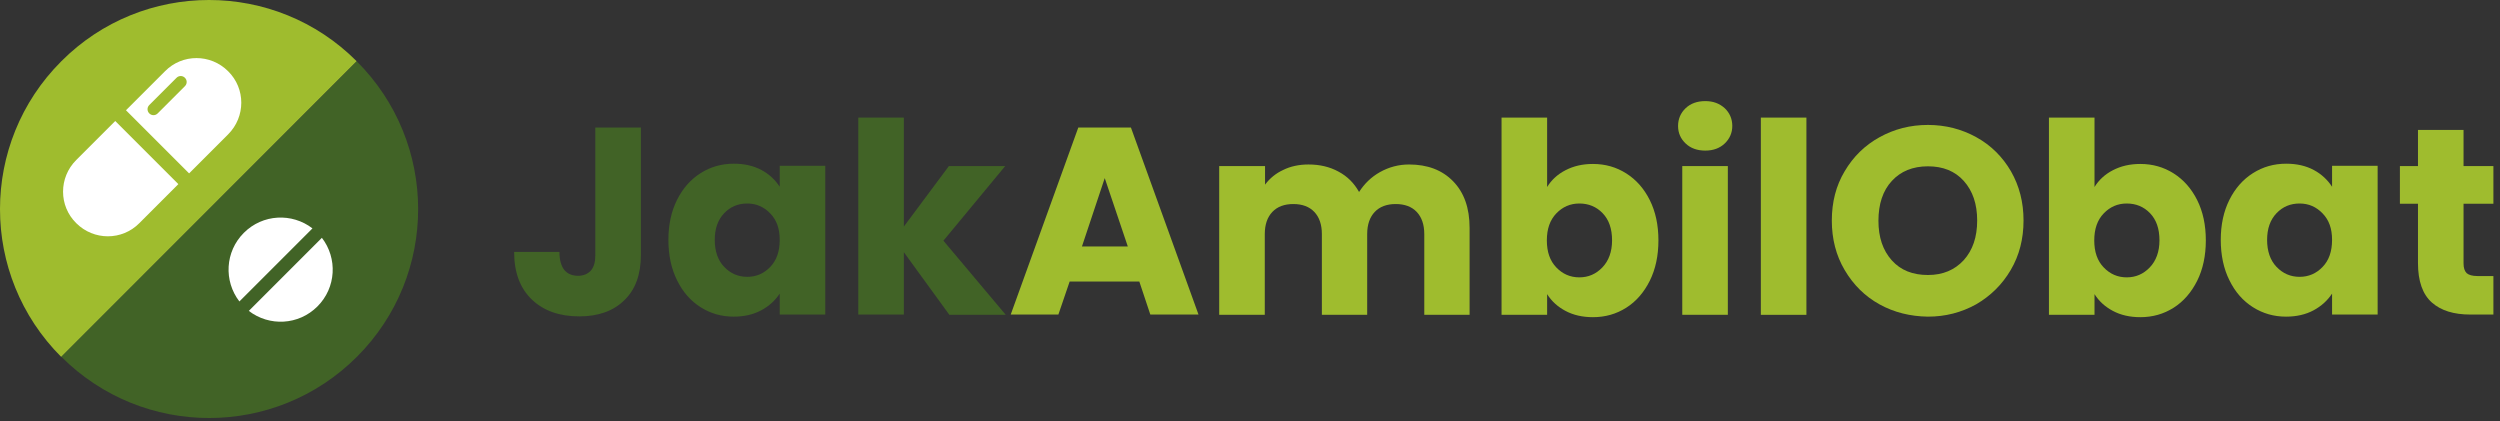 <svg width="184" height="31" viewBox="0 0 184 31" fill="none" xmlns="http://www.w3.org/2000/svg">
<rect x="0" y="0" width="184" height="31" fill="#333333" stroke="none"/>
<path d="M47.17 9.388V18.756C47.17 20.202 46.766 21.32 45.937 22.11C45.127 22.901 44.009 23.286 42.64 23.286C41.195 23.286 40.019 22.881 39.151 22.052C38.284 21.224 37.84 20.067 37.84 18.544H41.175C41.175 19.122 41.291 19.547 41.522 19.855C41.754 20.144 42.101 20.298 42.544 20.298C42.949 20.298 43.257 20.163 43.489 19.913C43.72 19.643 43.816 19.277 43.816 18.776V9.388H47.17Z" fill="#416326"/>
<path d="M49.831 14.708C50.255 13.86 50.833 13.204 51.566 12.742C52.298 12.279 53.108 12.048 54.014 12.048C54.785 12.048 55.459 12.202 56.038 12.51C56.616 12.819 57.059 13.243 57.387 13.744V12.202H60.741V23.151H57.387V21.609C57.059 22.11 56.597 22.534 56.018 22.843C55.44 23.151 54.765 23.305 53.994 23.305C53.108 23.305 52.298 23.074 51.566 22.611C50.833 22.149 50.255 21.493 49.831 20.626C49.407 19.778 49.194 18.775 49.194 17.657C49.194 16.539 49.407 15.556 49.831 14.708ZM56.693 15.71C56.23 15.228 55.671 14.978 54.997 14.978C54.322 14.978 53.763 15.209 53.3 15.691C52.838 16.173 52.606 16.828 52.606 17.657C52.606 18.486 52.838 19.161 53.3 19.643C53.763 20.125 54.322 20.375 54.997 20.375C55.671 20.375 56.23 20.125 56.693 19.643C57.156 19.161 57.387 18.505 57.387 17.657C57.387 16.809 57.156 16.192 56.693 15.71Z" fill="#416326"/>
<path d="M69.859 23.151L66.524 18.563V23.151H63.17V8.655H66.524V16.674L69.84 12.221H73.984L69.435 17.715L74.023 23.171H69.859V23.151Z" fill="#416326"/>
<path d="M83.854 20.722H78.726L77.897 23.151H74.389L79.362 9.388H83.237L88.21 23.151H84.663L83.854 20.722ZM83.006 18.139L81.309 13.108L79.632 18.139H83.006Z" fill="#9FBC2E"/>
<path d="M106.947 13.339C107.757 14.168 108.162 15.306 108.162 16.771V23.171H104.827V17.233C104.827 16.52 104.634 15.98 104.268 15.595C103.902 15.209 103.381 15.017 102.726 15.017C102.07 15.017 101.55 15.209 101.184 15.595C100.818 15.98 100.625 16.52 100.625 17.233V23.171H97.29V17.233C97.29 16.52 97.097 15.98 96.731 15.595C96.365 15.209 95.844 15.017 95.189 15.017C94.533 15.017 94.013 15.209 93.647 15.595C93.28 15.98 93.088 16.52 93.088 17.233V23.171H89.733V12.221H93.107V13.59C93.454 13.127 93.897 12.761 94.437 12.511C94.977 12.241 95.613 12.106 96.307 12.106C97.136 12.106 97.868 12.279 98.504 12.626C99.16 12.973 99.661 13.474 100.027 14.13C100.413 13.532 100.914 13.031 101.569 12.665C102.225 12.299 102.938 12.106 103.709 12.106C105.058 12.106 106.138 12.511 106.947 13.339Z" fill="#9FBC2E"/>
<path d="M115.217 12.53C115.815 12.221 116.47 12.067 117.241 12.067C118.147 12.067 118.957 12.298 119.689 12.761C120.422 13.224 121 13.879 121.424 14.727C121.848 15.575 122.06 16.559 122.06 17.696C122.06 18.814 121.848 19.816 121.424 20.665C121 21.513 120.422 22.187 119.689 22.65C118.957 23.113 118.147 23.344 117.241 23.344C116.47 23.344 115.795 23.19 115.217 22.881C114.639 22.573 114.195 22.168 113.868 21.648V23.171H110.514V8.655H113.868V13.764C114.176 13.262 114.619 12.838 115.217 12.53ZM117.954 15.691C117.492 15.209 116.913 14.978 116.239 14.978C115.564 14.978 115.005 15.229 114.542 15.71C114.08 16.192 113.848 16.848 113.848 17.696C113.848 18.544 114.08 19.2 114.542 19.681C115.005 20.163 115.564 20.414 116.239 20.414C116.913 20.414 117.472 20.163 117.935 19.681C118.398 19.2 118.648 18.525 118.648 17.696C118.648 16.828 118.417 16.173 117.954 15.691Z" fill="#9FBC2E"/>
<path d="M124.065 10.563C123.699 10.216 123.506 9.792 123.506 9.272C123.506 8.751 123.699 8.308 124.065 7.961C124.432 7.614 124.913 7.441 125.511 7.441C126.089 7.441 126.552 7.614 126.937 7.961C127.304 8.308 127.497 8.751 127.497 9.272C127.497 9.773 127.304 10.216 126.937 10.563C126.571 10.911 126.089 11.084 125.511 11.084C124.913 11.084 124.432 10.911 124.065 10.563ZM127.169 12.221V23.171H123.815V12.221H127.169Z" fill="#9FBC2E"/>
<path d="M132.952 8.655V23.171H129.598V8.655H132.952Z" fill="#9FBC2E"/>
<path d="M138.33 22.399C137.25 21.802 136.402 20.954 135.766 19.874C135.13 18.795 134.822 17.58 134.822 16.231C134.822 14.882 135.13 13.667 135.766 12.607C136.402 11.527 137.25 10.698 138.33 10.101C139.409 9.503 140.585 9.195 141.896 9.195C143.188 9.195 144.383 9.503 145.462 10.101C146.542 10.698 147.39 11.547 148.007 12.607C148.624 13.686 148.932 14.882 148.932 16.231C148.932 17.58 148.624 18.795 147.988 19.874C147.351 20.954 146.503 21.782 145.443 22.399C144.363 22.997 143.188 23.305 141.896 23.305C140.605 23.286 139.409 22.997 138.33 22.399ZM144.537 19.142C145.192 18.409 145.52 17.445 145.52 16.231C145.52 15.016 145.192 14.053 144.537 13.32C143.882 12.588 142.995 12.241 141.896 12.241C140.778 12.241 139.891 12.607 139.236 13.32C138.58 14.033 138.253 15.016 138.253 16.25C138.253 17.465 138.58 18.428 139.236 19.161C139.891 19.893 140.778 20.24 141.896 20.24C142.995 20.24 143.862 19.874 144.537 19.142Z" fill="#9FBC2E"/>
<path d="M155.505 12.53C156.103 12.221 156.758 12.067 157.529 12.067C158.435 12.067 159.245 12.298 159.978 12.761C160.71 13.224 161.288 13.879 161.713 14.727C162.137 15.575 162.349 16.559 162.349 17.696C162.349 18.814 162.137 19.816 161.713 20.665C161.288 21.513 160.71 22.187 159.978 22.65C159.245 23.113 158.435 23.344 157.529 23.344C156.758 23.344 156.084 23.19 155.505 22.881C154.927 22.573 154.484 22.168 154.156 21.648V23.171H150.802V8.655H154.156V13.764C154.464 13.262 154.908 12.838 155.505 12.53ZM158.243 15.691C157.78 15.209 157.202 14.978 156.527 14.978C155.852 14.978 155.293 15.229 154.831 15.71C154.368 16.192 154.137 16.848 154.137 17.696C154.137 18.544 154.368 19.2 154.831 19.681C155.293 20.163 155.852 20.414 156.527 20.414C157.202 20.414 157.761 20.163 158.223 19.681C158.686 19.2 158.937 18.525 158.937 17.696C158.937 16.828 158.705 16.173 158.243 15.691Z" fill="#9FBC2E"/>
<path d="M164.084 14.708C164.508 13.86 165.086 13.204 165.819 12.742C166.551 12.279 167.361 12.048 168.267 12.048C169.038 12.048 169.712 12.202 170.291 12.51C170.869 12.819 171.312 13.243 171.64 13.744V12.202H174.994V23.151H171.64V21.609C171.312 22.11 170.85 22.534 170.271 22.843C169.693 23.151 169.018 23.305 168.247 23.305C167.361 23.305 166.551 23.074 165.819 22.611C165.086 22.149 164.508 21.493 164.084 20.626C163.66 19.778 163.448 18.775 163.448 17.657C163.448 16.539 163.66 15.556 164.084 14.708ZM170.946 15.71C170.484 15.228 169.924 14.978 169.25 14.978C168.575 14.978 168.016 15.209 167.553 15.691C167.091 16.173 166.859 16.828 166.859 17.657C166.859 18.486 167.091 19.161 167.553 19.643C168.016 20.125 168.575 20.375 169.25 20.375C169.924 20.375 170.484 20.125 170.946 19.643C171.409 19.161 171.64 18.505 171.64 17.657C171.64 16.809 171.409 16.192 170.946 15.71Z" fill="#9FBC2E"/>
<path d="M183.514 20.317V23.151H181.818C180.604 23.151 179.659 22.862 178.984 22.264C178.31 21.667 177.963 20.703 177.963 19.354V14.997H176.633V12.221H177.963V9.561H181.317V12.221H183.514V14.997H181.317V19.392C181.317 19.72 181.394 19.951 181.548 20.105C181.702 20.24 181.972 20.317 182.339 20.317H183.514Z" fill="#9FBC2E"/>
<path d="M4.511 4.511C-1.504 10.525 -1.504 20.26 4.511 26.274L26.255 4.511C20.26 -1.504 10.506 -1.504 4.511 4.511Z" fill="#9FBC2E"/>
<path d="M26.255 4.511L4.511 26.255C10.525 32.269 20.26 32.269 26.274 26.255C32.289 20.241 32.269 10.506 26.255 4.511Z" fill="#416326"/>
<path d="M13.918 12.761L16.79 9.889C18.082 8.597 18.082 6.515 16.79 5.243C15.499 3.952 13.417 3.952 12.145 5.243L9.272 8.115L13.918 12.761ZM12.993 5.725C13.166 5.552 13.436 5.552 13.61 5.725C13.783 5.899 13.783 6.168 13.61 6.342L11.605 8.347C11.431 8.52 11.162 8.52 10.988 8.347C10.815 8.173 10.815 7.903 10.988 7.73L12.993 5.725Z" fill="white"/>
<path d="M8.482 8.906L5.61 11.778C4.318 13.069 4.318 15.151 5.61 16.424C6.901 17.715 8.983 17.715 10.255 16.424L13.127 13.551L8.482 8.906Z" fill="white"/>
<path d="M22.997 16.809C21.494 15.653 19.334 15.749 17.947 17.137C16.559 18.525 16.462 20.684 17.619 22.187L22.997 16.809Z" fill="white"/>
<path d="M18.313 22.882C19.816 24.038 21.975 23.942 23.363 22.554C24.751 21.166 24.848 19.007 23.691 17.503L18.313 22.882Z" fill="white"/>
</svg>
